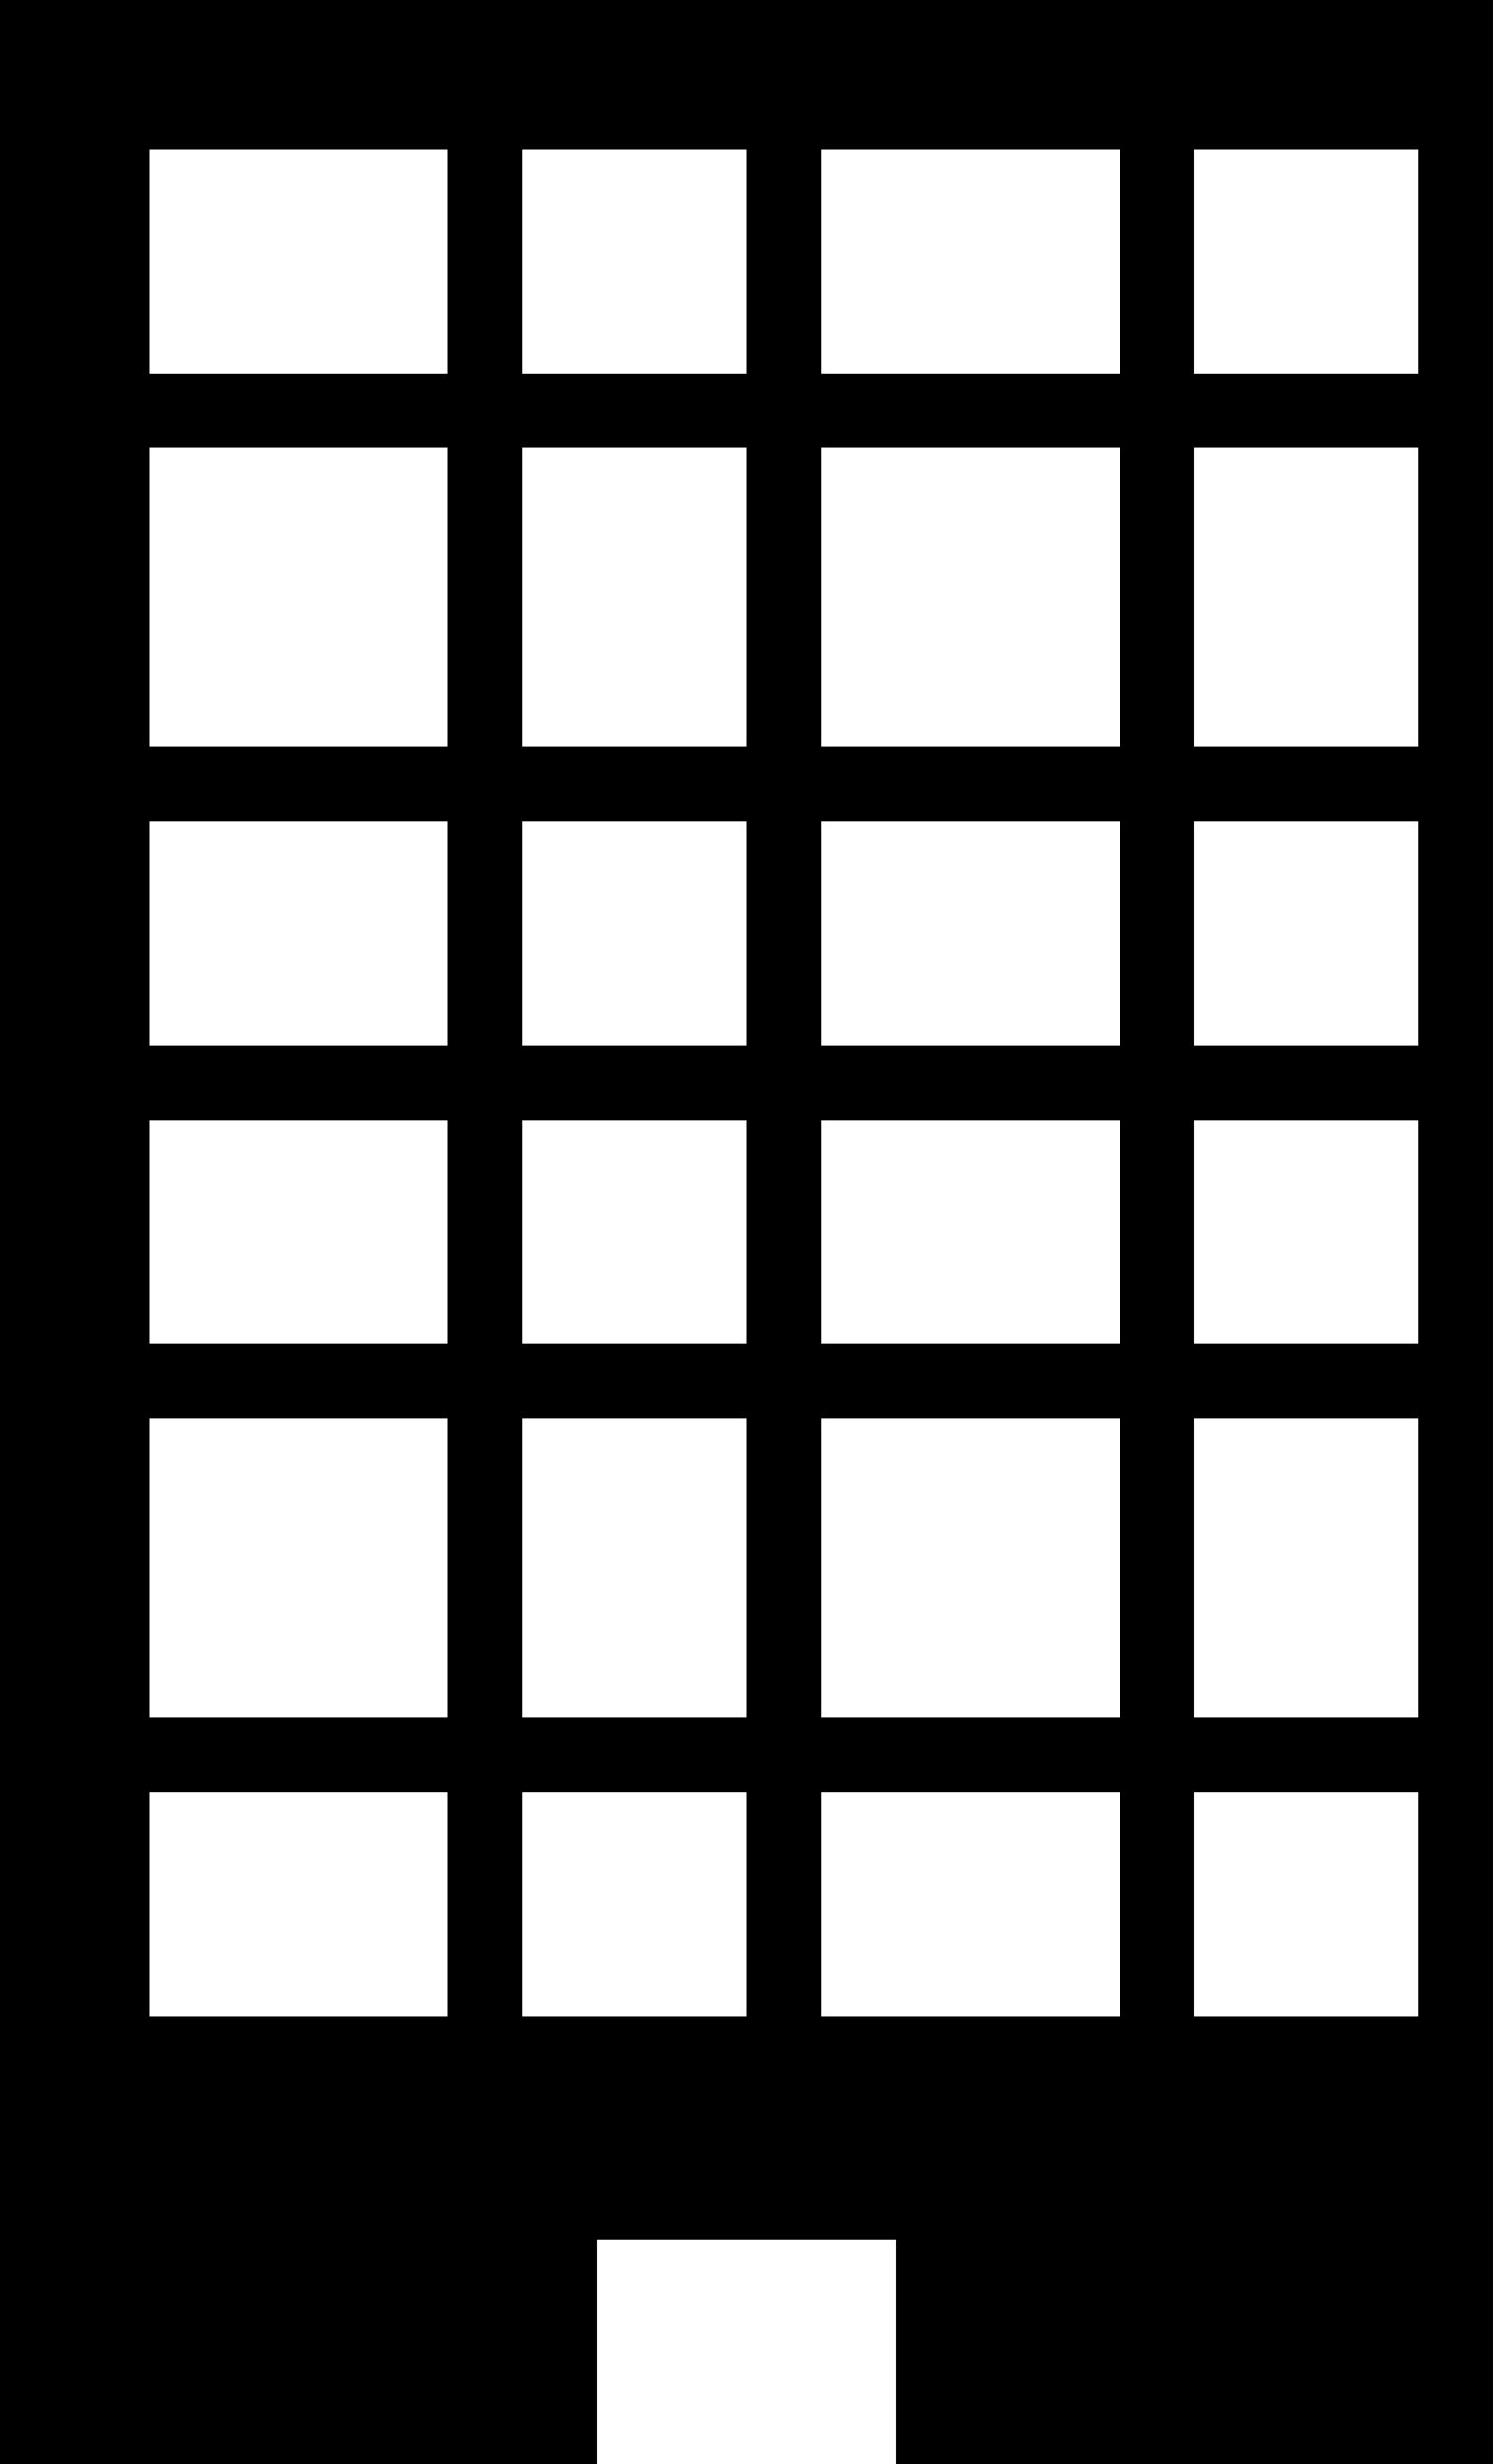 <svg width="20" height="33" viewBox="0 0 20 33" fill="none" xmlns="http://www.w3.org/2000/svg">
<path fill-rule="evenodd" clip-rule="evenodd" d="M0 0H20V14V15V33H12V30H8V33H0V15V14V0ZM2 14H6V11H2V14ZM7 14H10V11H7V14ZM11 14H15V11H11V14ZM16 14H19V11H16V14ZM2 15V18H6V15H2ZM7 15V18H10V15H7ZM11 15V18H15V15H11ZM16 15V18H19V15H16ZM11 2H15V5H11V2ZM6 2H2V5H6V2ZM15 6H11V10H15V6ZM2 6H6V10H2V6ZM19 2H16V5H19V2ZM10 2H7V5H10V2ZM19 6H16V10H19V6ZM7 6H10V10H7V6ZM15 24H11V27H15V24ZM2 24H6V27H2V24ZM15 19H11V23H15V19ZM2 19H6V23H2V19ZM16 24H19V27H16V24ZM7 24H10V27H7V24ZM19 19H16V23H19V19ZM7 19H10V23H7V19Z" fill="black"/>
</svg>
